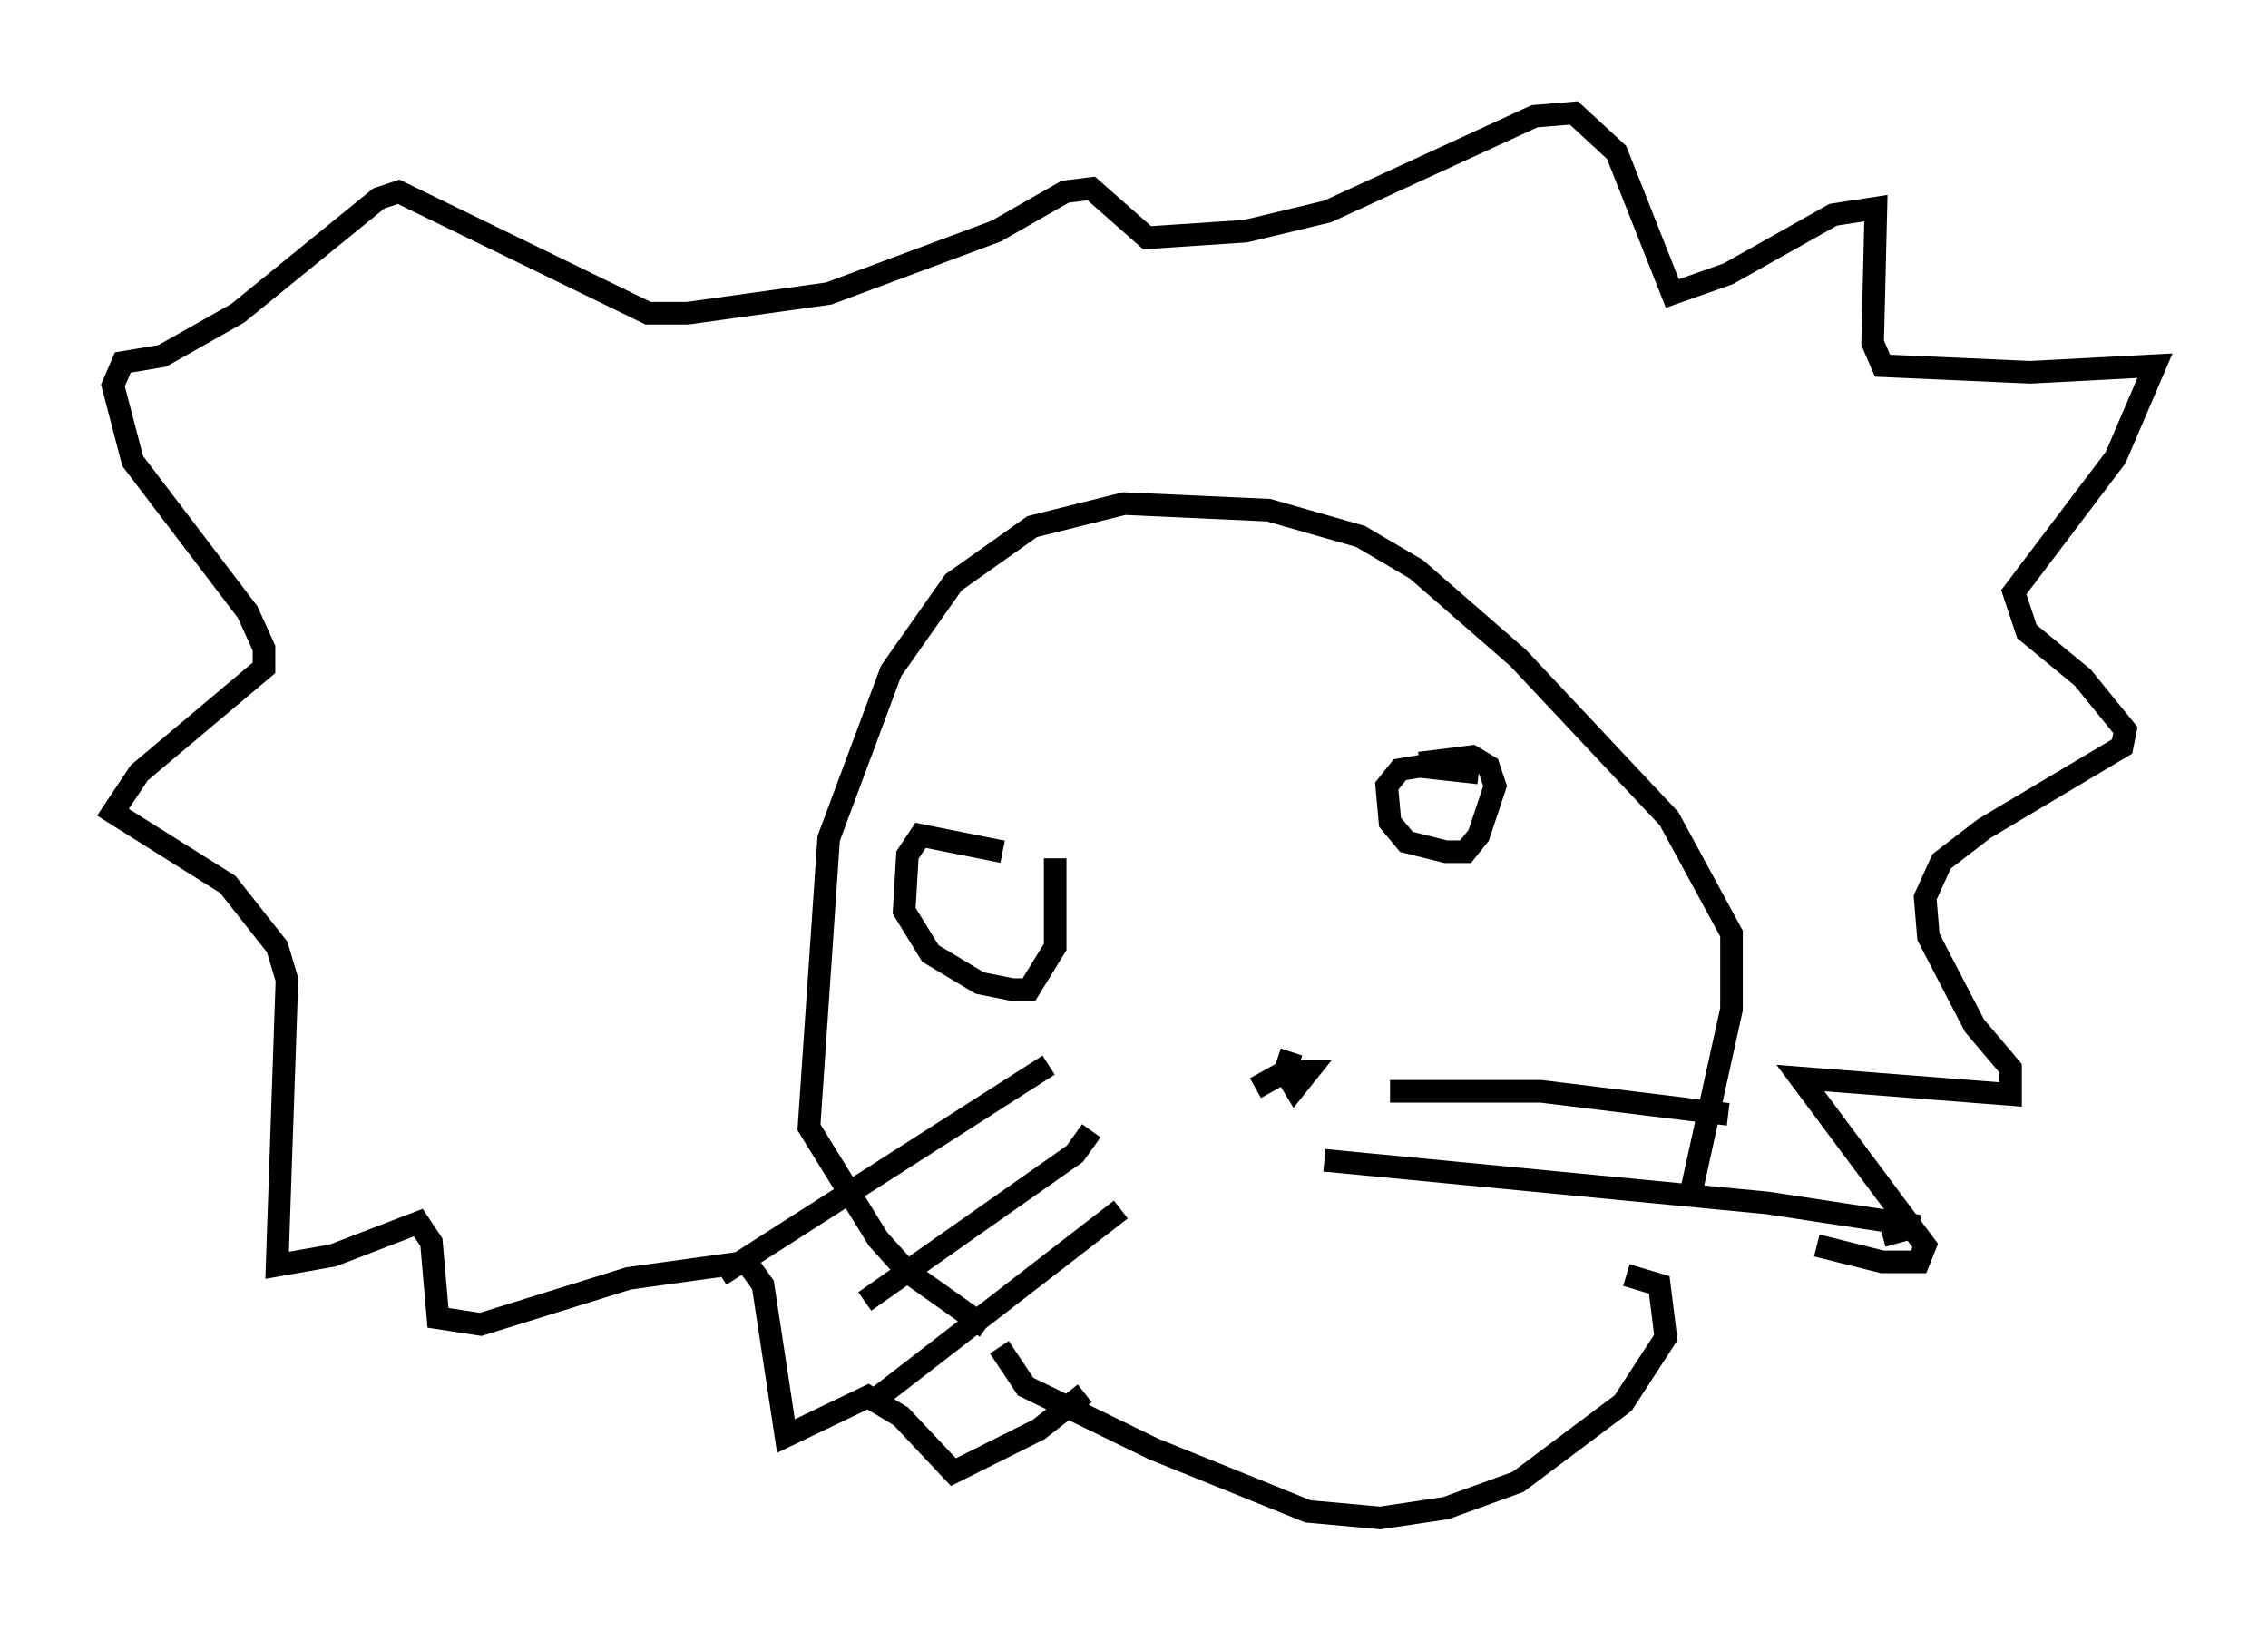 <?xml version="1.0" encoding="utf-8" ?>
<svg baseProfile="full" height="72.167" version="1.1" width="100.346" xmlns="http://www.w3.org/2000/svg" xmlns:ev="http://www.w3.org/2001/xml-events" xmlns:xlink="http://www.w3.org/1999/xlink"><defs /><rect fill="white" height="72.167" width="100.346" x="0" y="0" /><path d="M72.542, 57 m2.179, -3.777 l1.888, -8.57 0.0, -3.341 l-2.76, -5.084 -6.682, -7.117 l-4.503, -3.922 -2.469, -1.453 l-4.067, -1.162 -6.391, -0.291 l-4.067, 1.017 -3.486, 2.469 l-2.76, 3.922 -2.76, 7.408 l-0.872, 12.782 3.05, 4.939 l1.307, 1.453 3.486, 2.469 m28.324, -2.324 l1.453, 0.436 0.291, 2.324 l-1.888, 2.905 -4.648, 3.486 l-3.196, 1.162 -2.905, 0.436 l-3.196, -0.291 -6.827, -2.76 l-5.665, -2.76 -1.162, -1.743 m36.168, -4.503 l2.905, 0.726 1.598, 0.0 l0.291, -0.726 -5.52, -7.408 l9.296, 0.726 0.0, -1.162 l-1.598, -1.888 -2.034, -3.922 l-0.145, -1.743 0.726, -1.598 l1.888, -1.453 6.101, -3.631 l0.145, -0.726 -1.888, -2.324 l-2.469, -2.034 -0.581, -1.743 l4.503, -5.955 1.743, -4.067 l-5.52, 0.291 -6.536, -0.291 l-0.436, -1.017 0.145, -5.955 l-1.888, 0.291 -4.648, 2.615 l-2.469, 0.872 -2.469, -6.246 l-1.888, -1.743 -1.743, 0.145 l-9.151, 4.212 -3.631, 0.872 l-4.358, 0.291 -2.469, -2.179 l-1.162, 0.145 -3.05, 1.743 l-7.408, 2.76 -6.246, 0.872 l-1.743, 0.0 -11.039, -5.374 l-0.872, 0.291 -6.246, 5.084 l-3.341, 1.888 -1.743, 0.291 l-0.436, 1.017 0.872, 3.341 l5.084, 6.682 0.726, 1.598 l0.0, 0.872 -5.52, 4.648 l-1.162, 1.743 5.084, 3.196 l2.179, 2.76 0.436, 1.453 l-0.436, 12.637 2.469, -0.436 l3.777, -1.453 0.581, 0.872 l0.291, 3.341 1.888, 0.291 l6.536, -2.034 5.229, -0.726 l0.726, 1.017 1.017, 6.682 l3.631, -1.743 1.453, 0.872 l2.324, 2.469 3.777, -1.888 l2.034, -1.598 m13.508, -13.363 l6.682, 0.0 8.279, 1.017 m-17.866, 2.034 l19.609, 1.888 6.682, 1.017 l-1.598, 0.436 m-36.894, -7.553 l-14.525, 9.296 m16.413, -6.391 l-0.726, 1.017 -9.296, 6.536 m11.33, -4.067 l-10.894, 8.425 m26.726, -27.743 l-2.615, -0.291 -0.872, 0.145 l-0.581, 0.726 0.145, 1.598 l0.726, 0.872 1.743, 0.436 l0.872, 0.0 0.581, -0.726 l0.726, -2.179 -0.291, -0.872 l-0.726, -0.436 -2.324, 0.291 m-18.447, 3.922 l-3.631, -0.726 -0.581, 0.872 l-0.145, 2.469 1.162, 1.888 l2.179, 1.307 1.453, 0.291 l0.726, 0.0 1.162, -1.888 l0.0, -3.922 m10.458, 8.57 l-0.291, 0.872 0.436, 0.726 l0.581, -0.726 -1.017, 0.0 l-1.307, 0.726 " fill="none" stroke="black" stroke-width="1" /></svg>